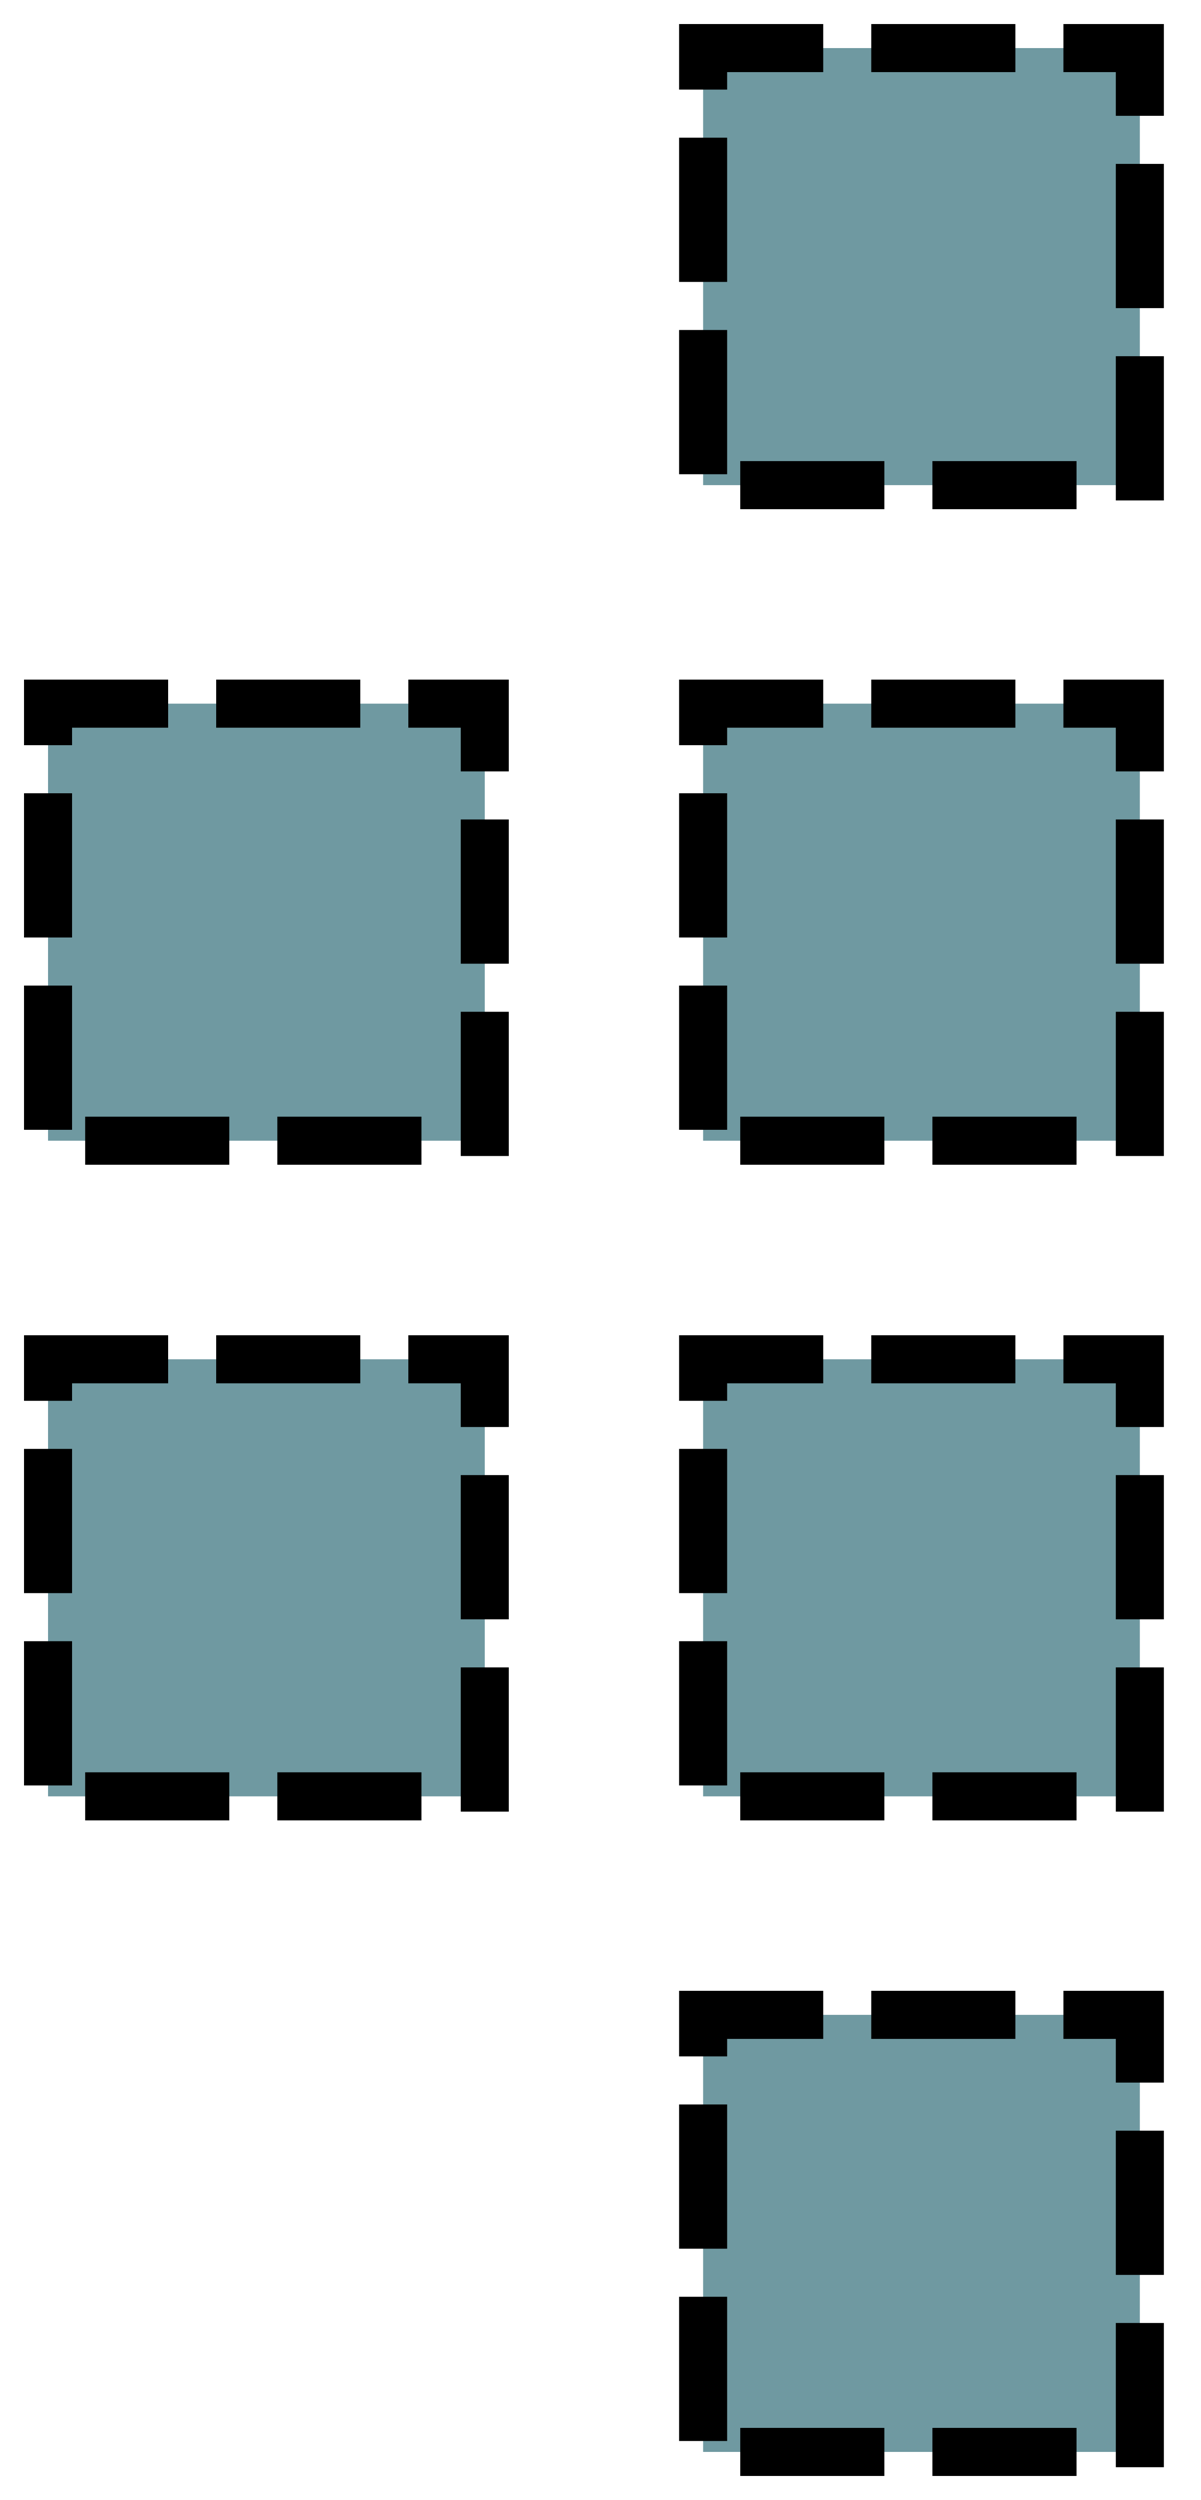 <?xml version="1.0" encoding="UTF-8"?>
<svg width="25px" height="52px" viewBox="0 0 25 52" version="1.1" xmlns="http://www.w3.org/2000/svg" xmlns:xlink="http://www.w3.org/1999/xlink">
    <title>blocks</title>
    <g id="Page-1" stroke="none" stroke-width="1" fill="none" fill-rule="evenodd" stroke-dasharray="2" stroke-linecap="square">
        <g id="blocks" transform="translate(1, 1)" fill="#6F99A1" stroke="#000000">
            <path d="M13.636,0 L22.727,0 L22.727,9.091 L13.636,9.091 L13.636,0 Z" id="Rectangle"></path>
            <path d="M13.636,13.636 L22.727,13.636 L22.727,22.727 L13.636,22.727 L13.636,13.636 Z" id="Rectangle"></path>
            <path d="M0,13.636 L9.091,13.636 L9.091,22.727 L0,22.727 L0,13.636 Z" id="Rectangle"></path>
            <path d="M13.636,27.273 L22.727,27.273 L22.727,36.364 L13.636,36.364 L13.636,27.273 Z" id="Rectangle"></path>
            <path d="M0,27.273 L9.091,27.273 L9.091,36.364 L0,36.364 L0,27.273 Z" id="Rectangle"></path>
            <path d="M13.636,40.909 L22.727,40.909 L22.727,50 L13.636,50 L13.636,40.909 Z" id="Rectangle"></path>
        </g>
    </g>
</svg>
